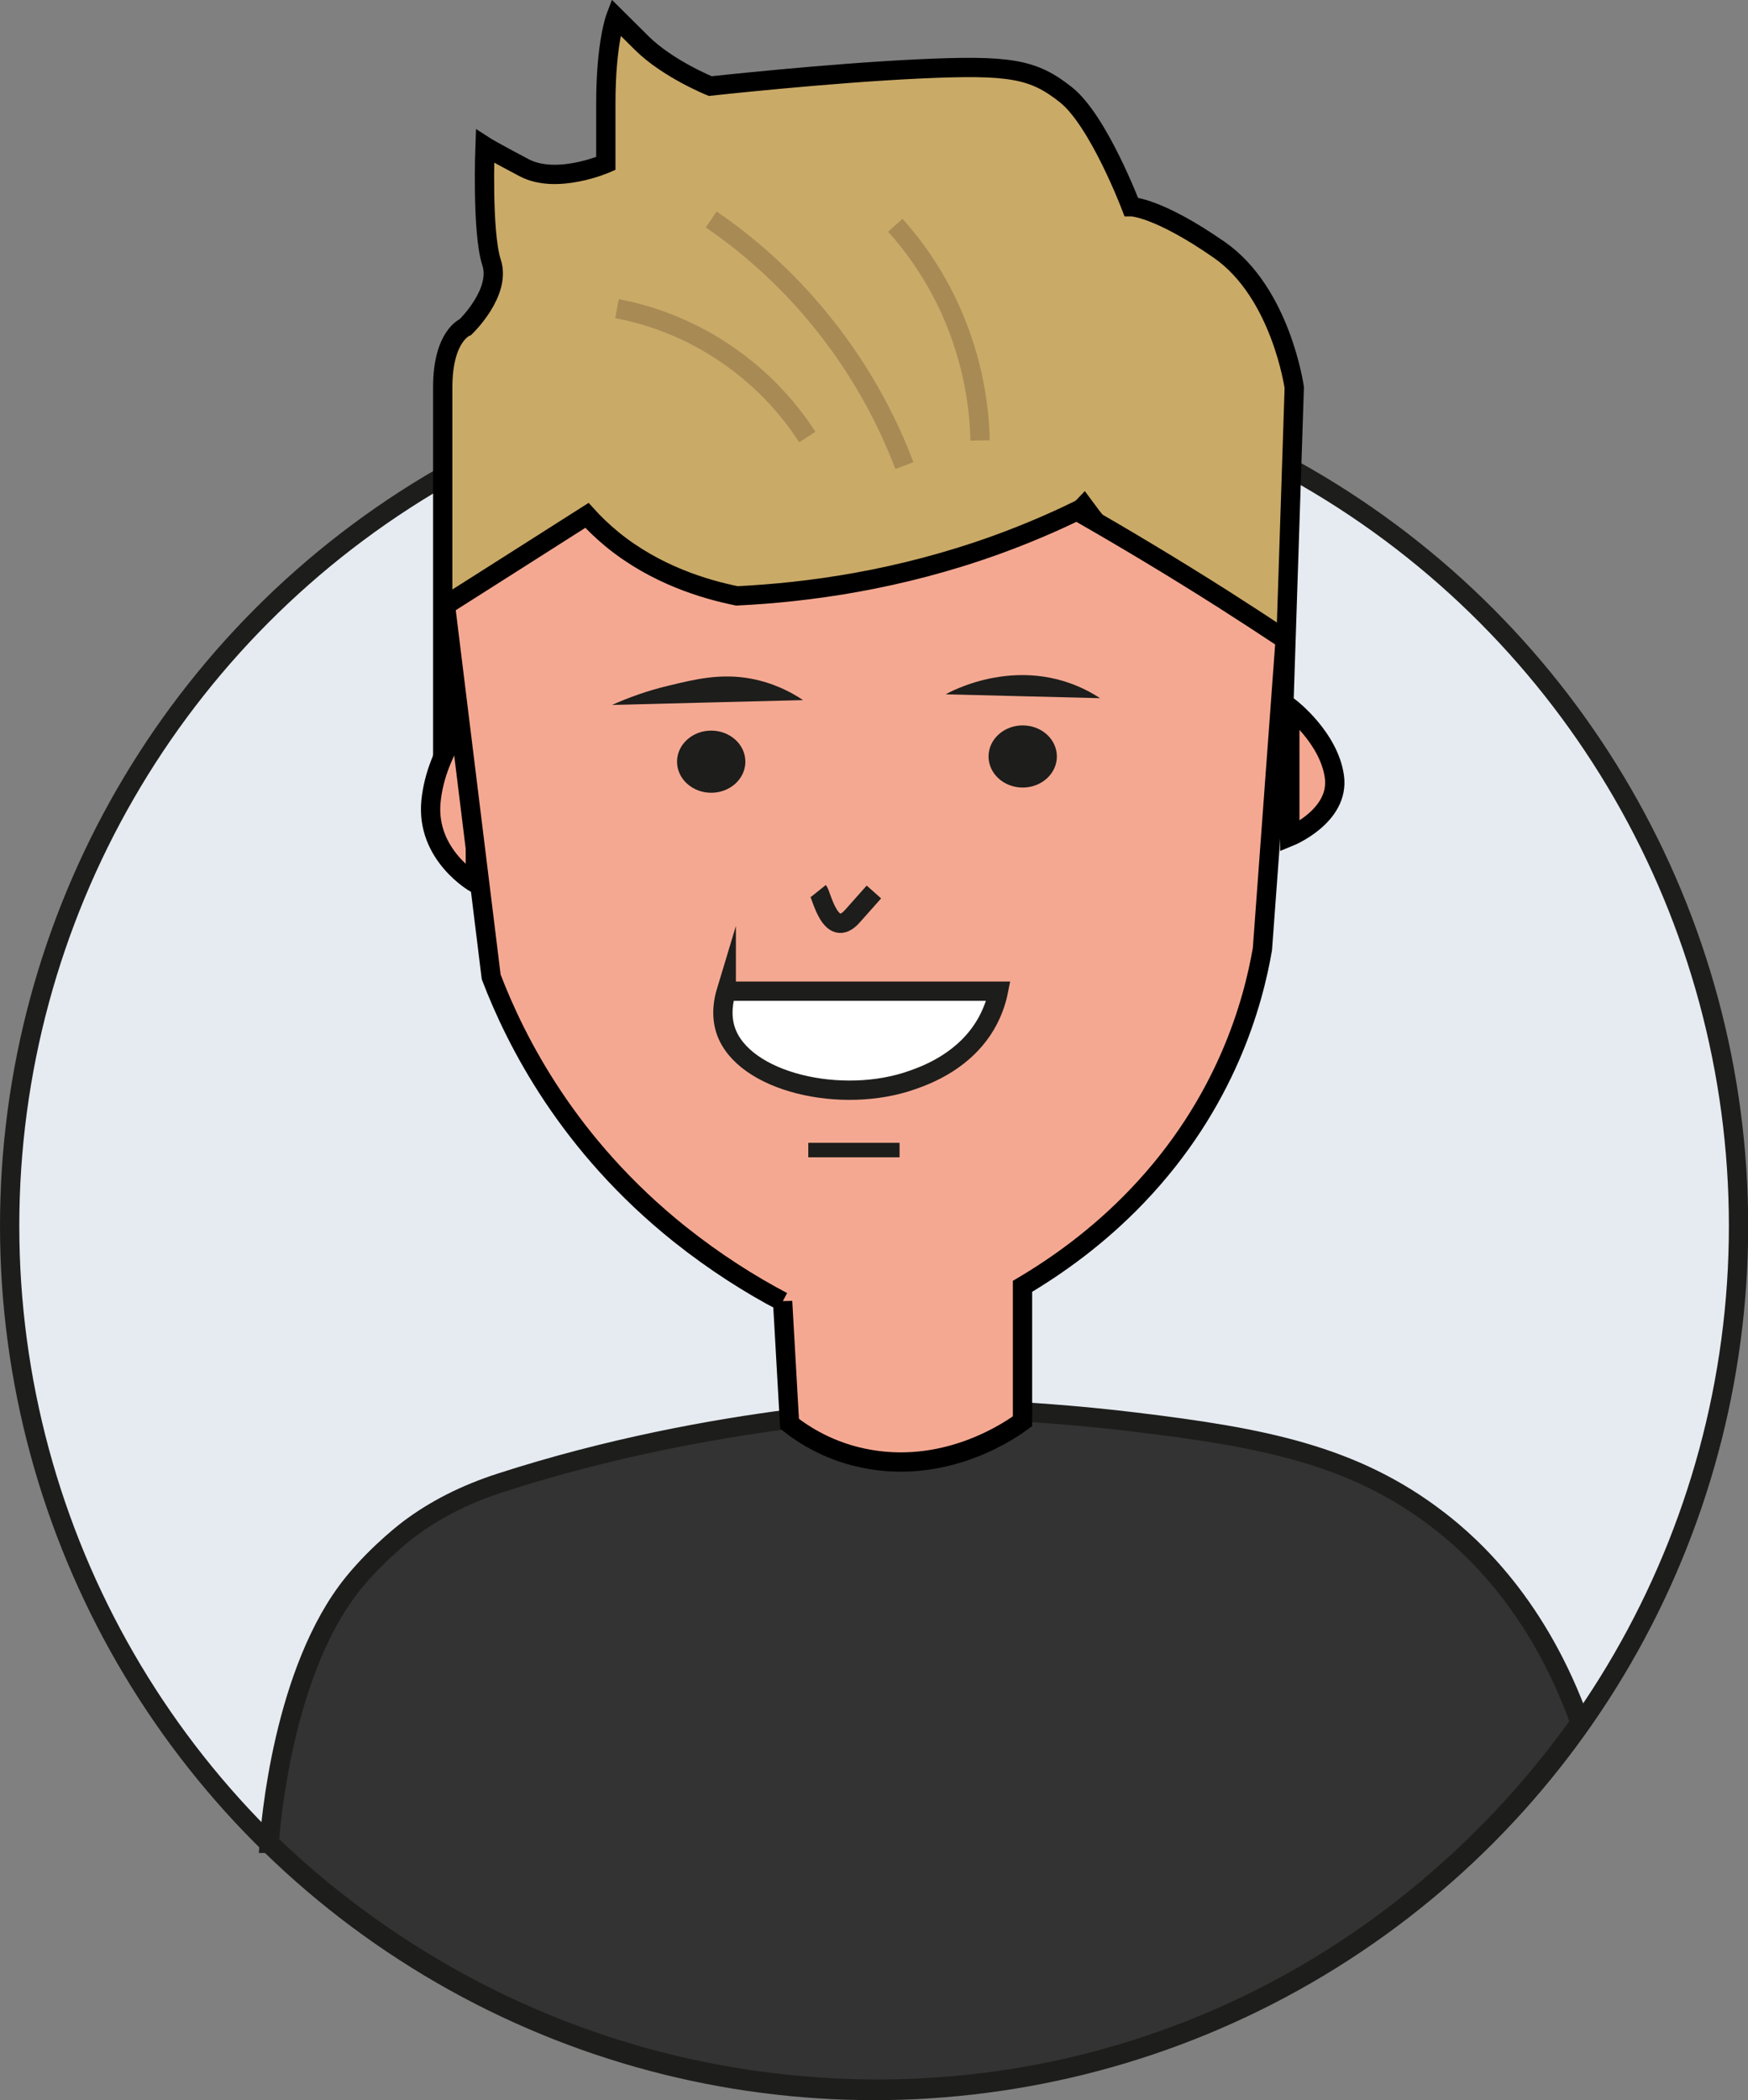 <?xml version="1.0" encoding="UTF-8"?><svg id="Laag_2" xmlns="http://www.w3.org/2000/svg" viewBox="0 0 90.57 108.8"><rect x="0" y="0" width="90.57" height="108.8" fill="#808080" stroke="none"/><defs><style>.cls-1{stroke-width:.75px;}.cls-1,.cls-2,.cls-3,.cls-4,.cls-5,.cls-6,.cls-7,.cls-8{stroke-miterlimit:10;}.cls-1,.cls-2,.cls-4,.cls-6,.cls-7{stroke:#1d1d1b;}.cls-1,.cls-6{fill:#fff;}.cls-2{fill:#333;}.cls-3{stroke:#a88a55;}.cls-3,.cls-4{fill:none;}.cls-5{fill:#caaa67;}.cls-5,.cls-8{stroke:#000;}.cls-7{fill:#e6ebf1;}.cls-8{fill:#f5a891;}.cls-9{fill:#1d1d1b;}</style></defs><g id="Laag_1-2"><circle class="cls-7" cx="45.29" cy="63.51" r="44.79"/><path class="cls-5" d="M64.35,40.37c1.01,.89,2.03,.45,2.03,.45l.68-20.74s-.68-4.91-3.89-7.14c-3.21-2.23-4.56-2.23-4.56-2.23,0,0-1.69-4.46-3.38-5.8s-2.87-1.56-7.61-1.34c-4.73,.22-10.82,.89-10.82,.89,0,0-2.2-.89-3.55-2.23l-1.35-1.34s-.51,1.34-.51,4.46v3.12s-2.54,1.11-4.23,.22c-1.69-.89-2.03-1.11-2.03-1.11,0,0-.17,4.46,.34,6.02s-1.35,3.34-1.35,3.34c0,0-1.18,.45-1.18,3.12v21.85l2.37-.45s-.65-7.98-.19-8.03c.01,0,.02,0,.02,0,.26,.1,1.64-1.12,5.39-5.28,1.38,1.55,3.49,3.37,6.44,4.35,6.24,2.08,13.67-.46,19.19-6.28,1,1.36,2.31,2.92,4,4.46,1.23,1.13,2.43,2.03,3.52,2.75l.68,.45v6.47Z"/><path class="cls-8" d="M24.63,45.76s-2.57-1.45-2.3-4.24,2.3-4.91,2.3-4.91v9.14Z"/><path class="cls-2" d="M13.95,95.49c.06-.87,.69-8.96,4.36-13.48,1.35-1.66,2.92-2.82,2.92-2.82,1.29-.96,2.81-1.76,4.73-2.38,11.23-3.63,21.54-3.87,21.54-3.87,0,0,5.27,0,11.28,.73,6.62,.8,11.35,1.69,15.75,5.08,1.77,1.36,5.18,4.46,7.34,10.49-2.28,3.23-9.33,12.36-22.38,16.72-11.46,3.83-21.34,1.91-25.74,.73-10.19-2.72-16.81-8.33-19.79-11.2Z"/><path class="cls-8" d="M40.55,67.42l.36,6.34c.71,.56,2.11,1.49,4.13,1.84,4.21,.74,7.48-1.63,7.94-1.97v-6.99c1.79-1.06,3.91-2.56,5.92-4.66,4.65-4.85,6.04-10.08,6.51-12.81l1.18-16.04c-1.04-.69-2.1-1.38-3.18-2.07-2.58-1.64-5.13-3.17-7.62-4.59-1.25,.61-2.63,1.2-4.14,1.75-5.06,1.83-9.77,2.47-13.47,2.65-1.67-.34-4.2-1.09-6.44-2.91-.51-.42-.96-.85-1.33-1.26-2.44,1.55-4.88,3.11-7.33,4.66,.79,6.42,1.58,12.83,2.37,19.25,1.29,3.37,4,8.72,9.77,13.33,1.82,1.45,3.64,2.6,5.33,3.49Z"/><ellipse class="cls-9" cx="52.99" cy="39.19" rx="1.77" ry="1.61"/><ellipse class="cls-9" cx="36.85" cy="39.46" rx="1.77" ry="1.61"/><path class="cls-6" d="M37.63,51.35h14.1c-.08,.4-.24,.96-.57,1.57-1.11,2.04-3.18,2.78-3.89,3.03-3.65,1.3-8.77,.12-9.67-2.57-.27-.82-.1-1.6,.03-2.03Z"/><path class="cls-9" d="M49,35.97s4.04-2.37,8,.2"/><path class="cls-9" d="M41.61,36.27c-.64-.43-1.54-.89-2.69-1.11-1.57-.29-2.87,.02-4.27,.36-1.15,.27-2.13,.64-2.94,1"/><path class="cls-3" d="M41.83,22.64c-.71-1.1-2.08-2.9-4.38-4.42-2.16-1.43-4.22-1.99-5.48-2.23"/><path class="cls-3" d="M46.86,24.12c-.73-1.92-2-4.62-4.24-7.4-2.03-2.53-4.16-4.25-5.77-5.35"/><path class="cls-3" d="M50.78,22.82c-.03-1.52-.29-3.97-1.5-6.69-.89-2-2.01-3.48-2.89-4.46"/><path class="cls-8" d="M66.83,43.34s2.59-1.06,2.31-3.1-2.31-3.59-2.31-3.59v6.69Z"/><path class="cls-4" d="M42.4,46.16c.16,.2,.64,2.56,1.76,1.31l1.12-1.26"/><line class="cls-1" x1="41.88" y1="59.58" x2="46.61" y2="59.58"/></g></svg>